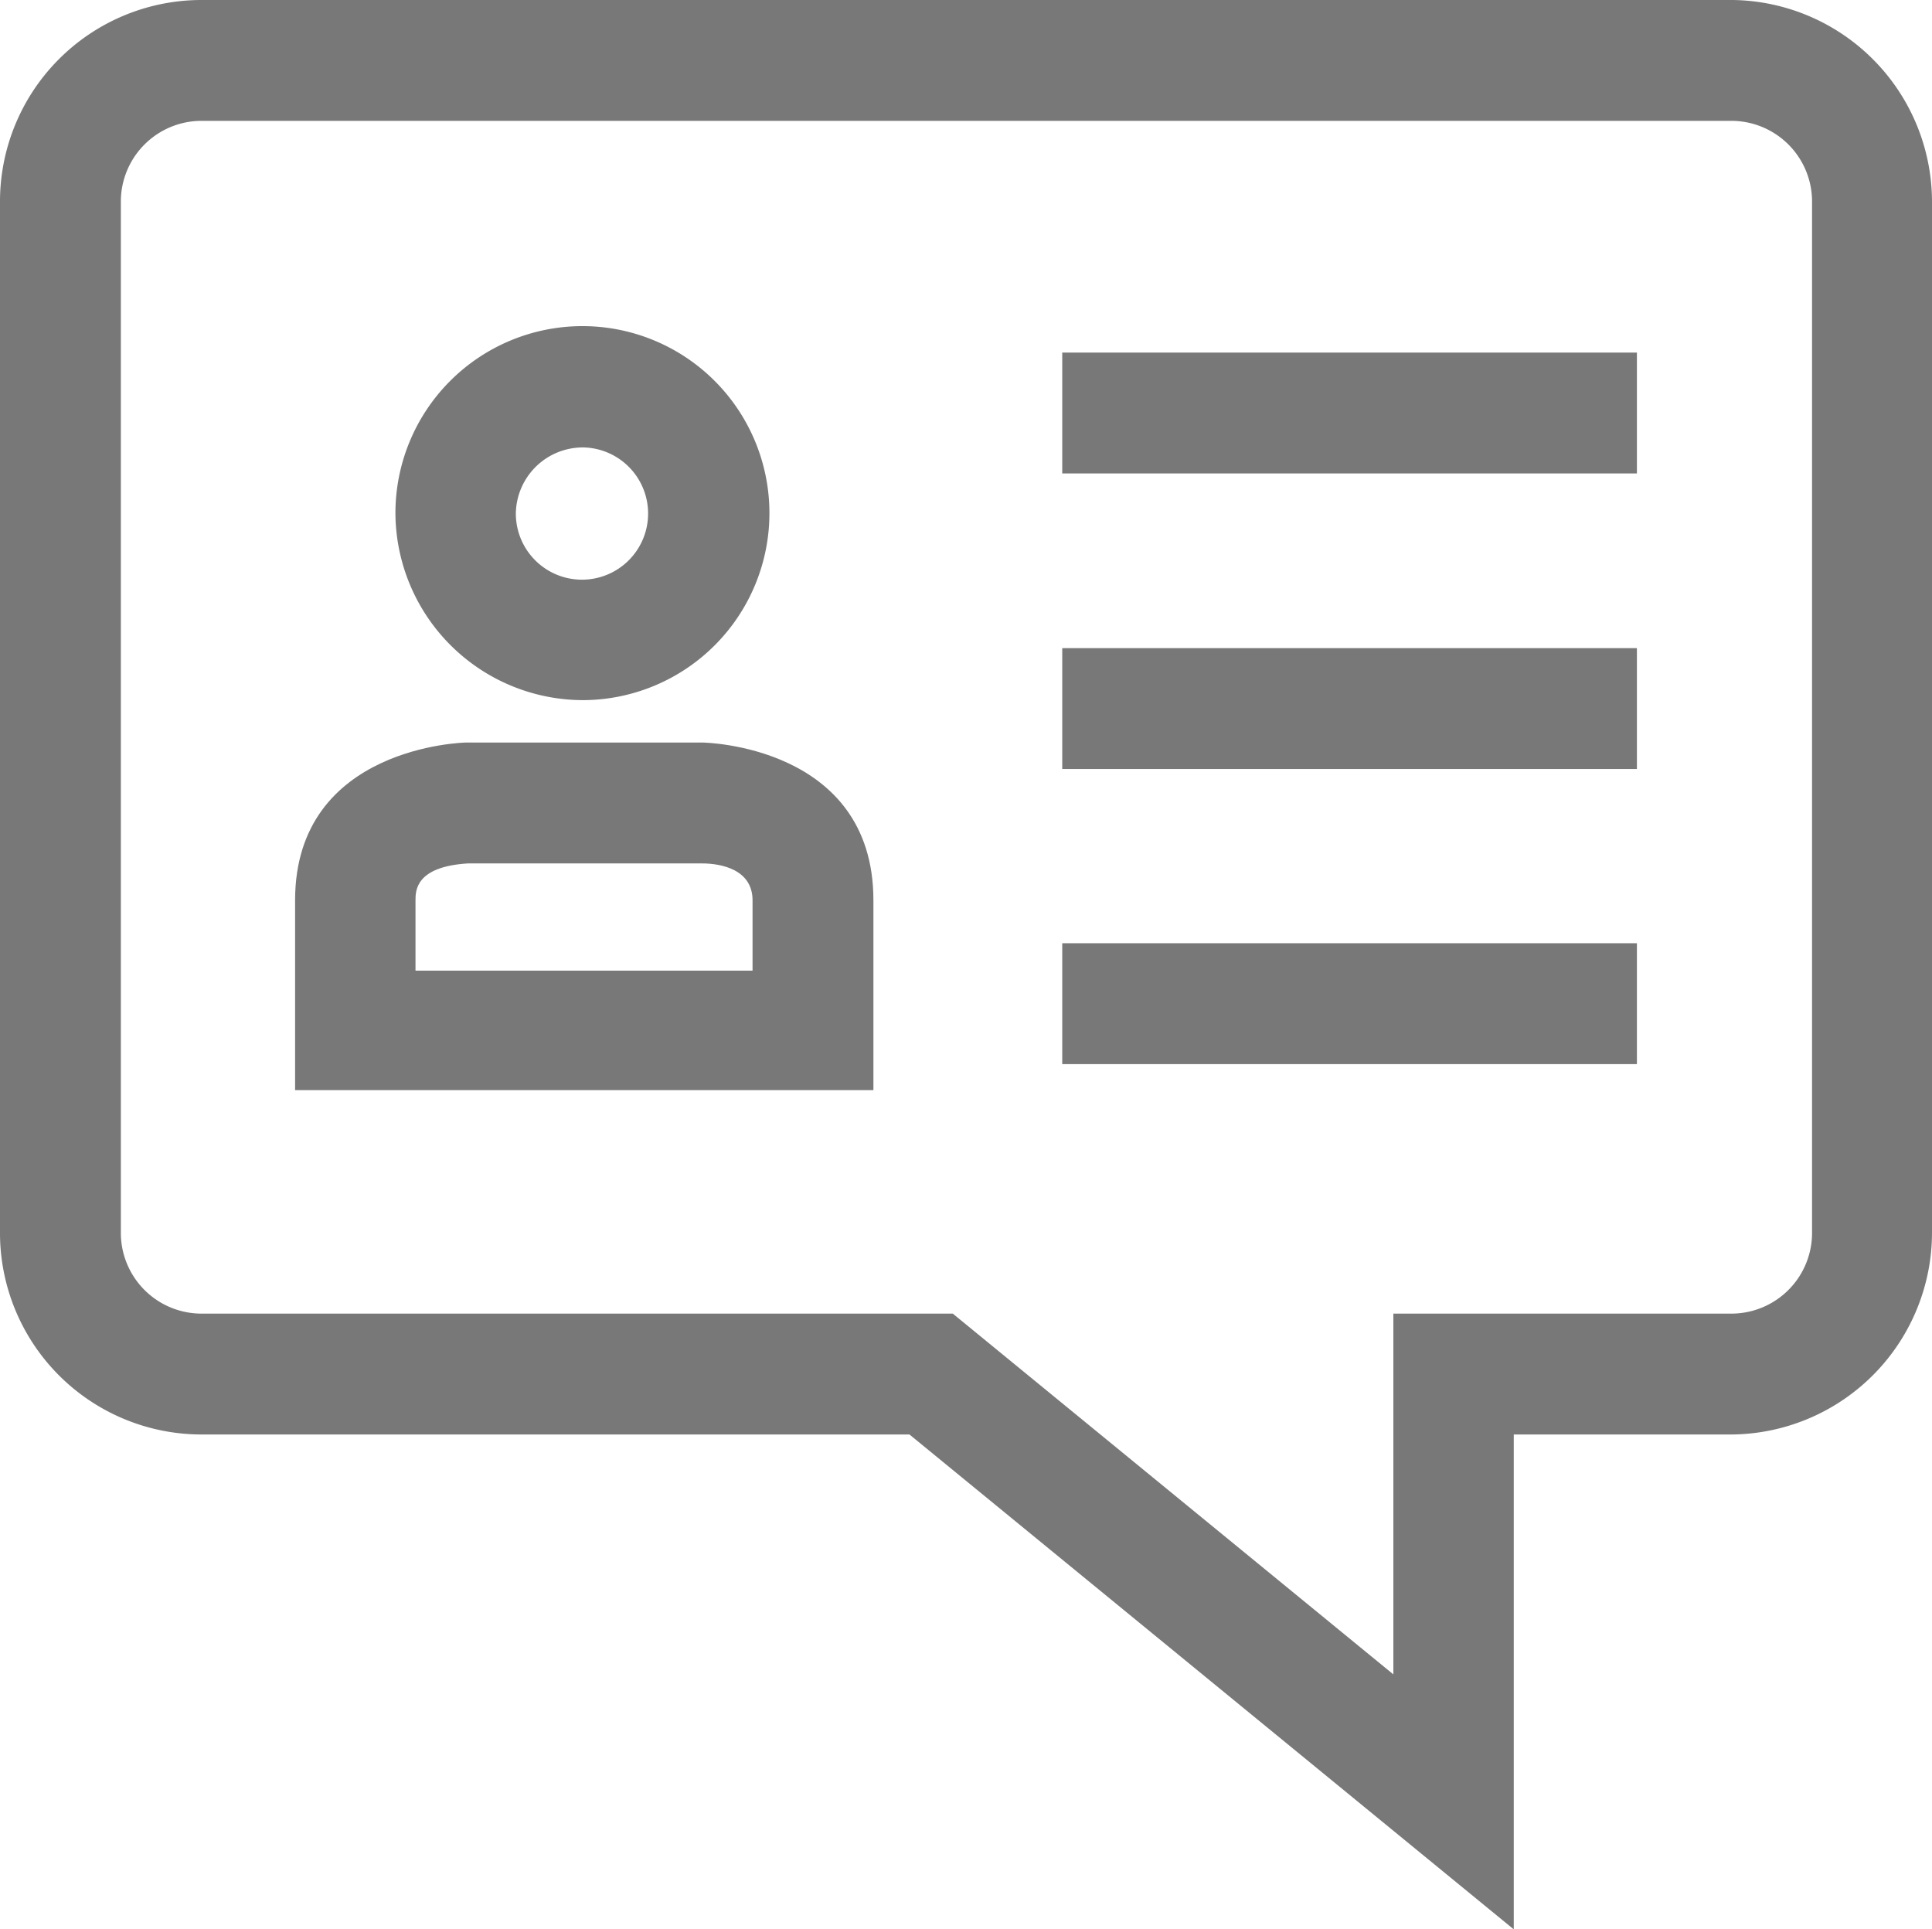 <svg xmlns="http://www.w3.org/2000/svg" viewBox="0 0 42.36 42.3"><defs><style>.a{fill:#787878;}</style></defs><title>text-message</title><path class="a" d="M38,0H4.38A4.42,4.42,0,0,0,0,4.45V27a4.42,4.42,0,0,0,4.38,4.45H19.94L33.19,42.3V31.45H38A4.43,4.43,0,0,0,42.36,27V4.45A4.43,4.43,0,0,0,38,0Zm1.73,27A1.77,1.77,0,0,1,38,28.8H30.55v7.91L20.89,28.8H4.38A1.77,1.77,0,0,1,2.65,27V4.45a1.77,1.77,0,0,1,1.73-1.8H38a1.77,1.77,0,0,1,1.73,1.8Z"/><path class="a" d="M12.81,15.35a4.1,4.1,0,1,0-4.14-4.09A4.12,4.12,0,0,0,12.81,15.35Zm0-5.54a1.45,1.45,0,1,1-1.5,1.45A1.47,1.47,0,0,1,12.81,9.81Z"/><path class="a" d="M15.41,16.28h-5.2s-3.74.07-3.74,3.46V23.9H19.15V19.74C19.15,16.33,15.41,16.28,15.41,16.28Zm1.09,5H9.11V19.74c0-.21,0-.74,1.15-.81h5.13c.42,0,1.11.13,1.11.81Z"/><rect class="a" x="23.29" y="7.73" width="12.6" height="2.65"/><rect class="a" x="23.29" y="14.21" width="12.6" height="2.65"/><rect class="a" x="23.29" y="20.68" width="12.6" height="2.65"/></svg>
